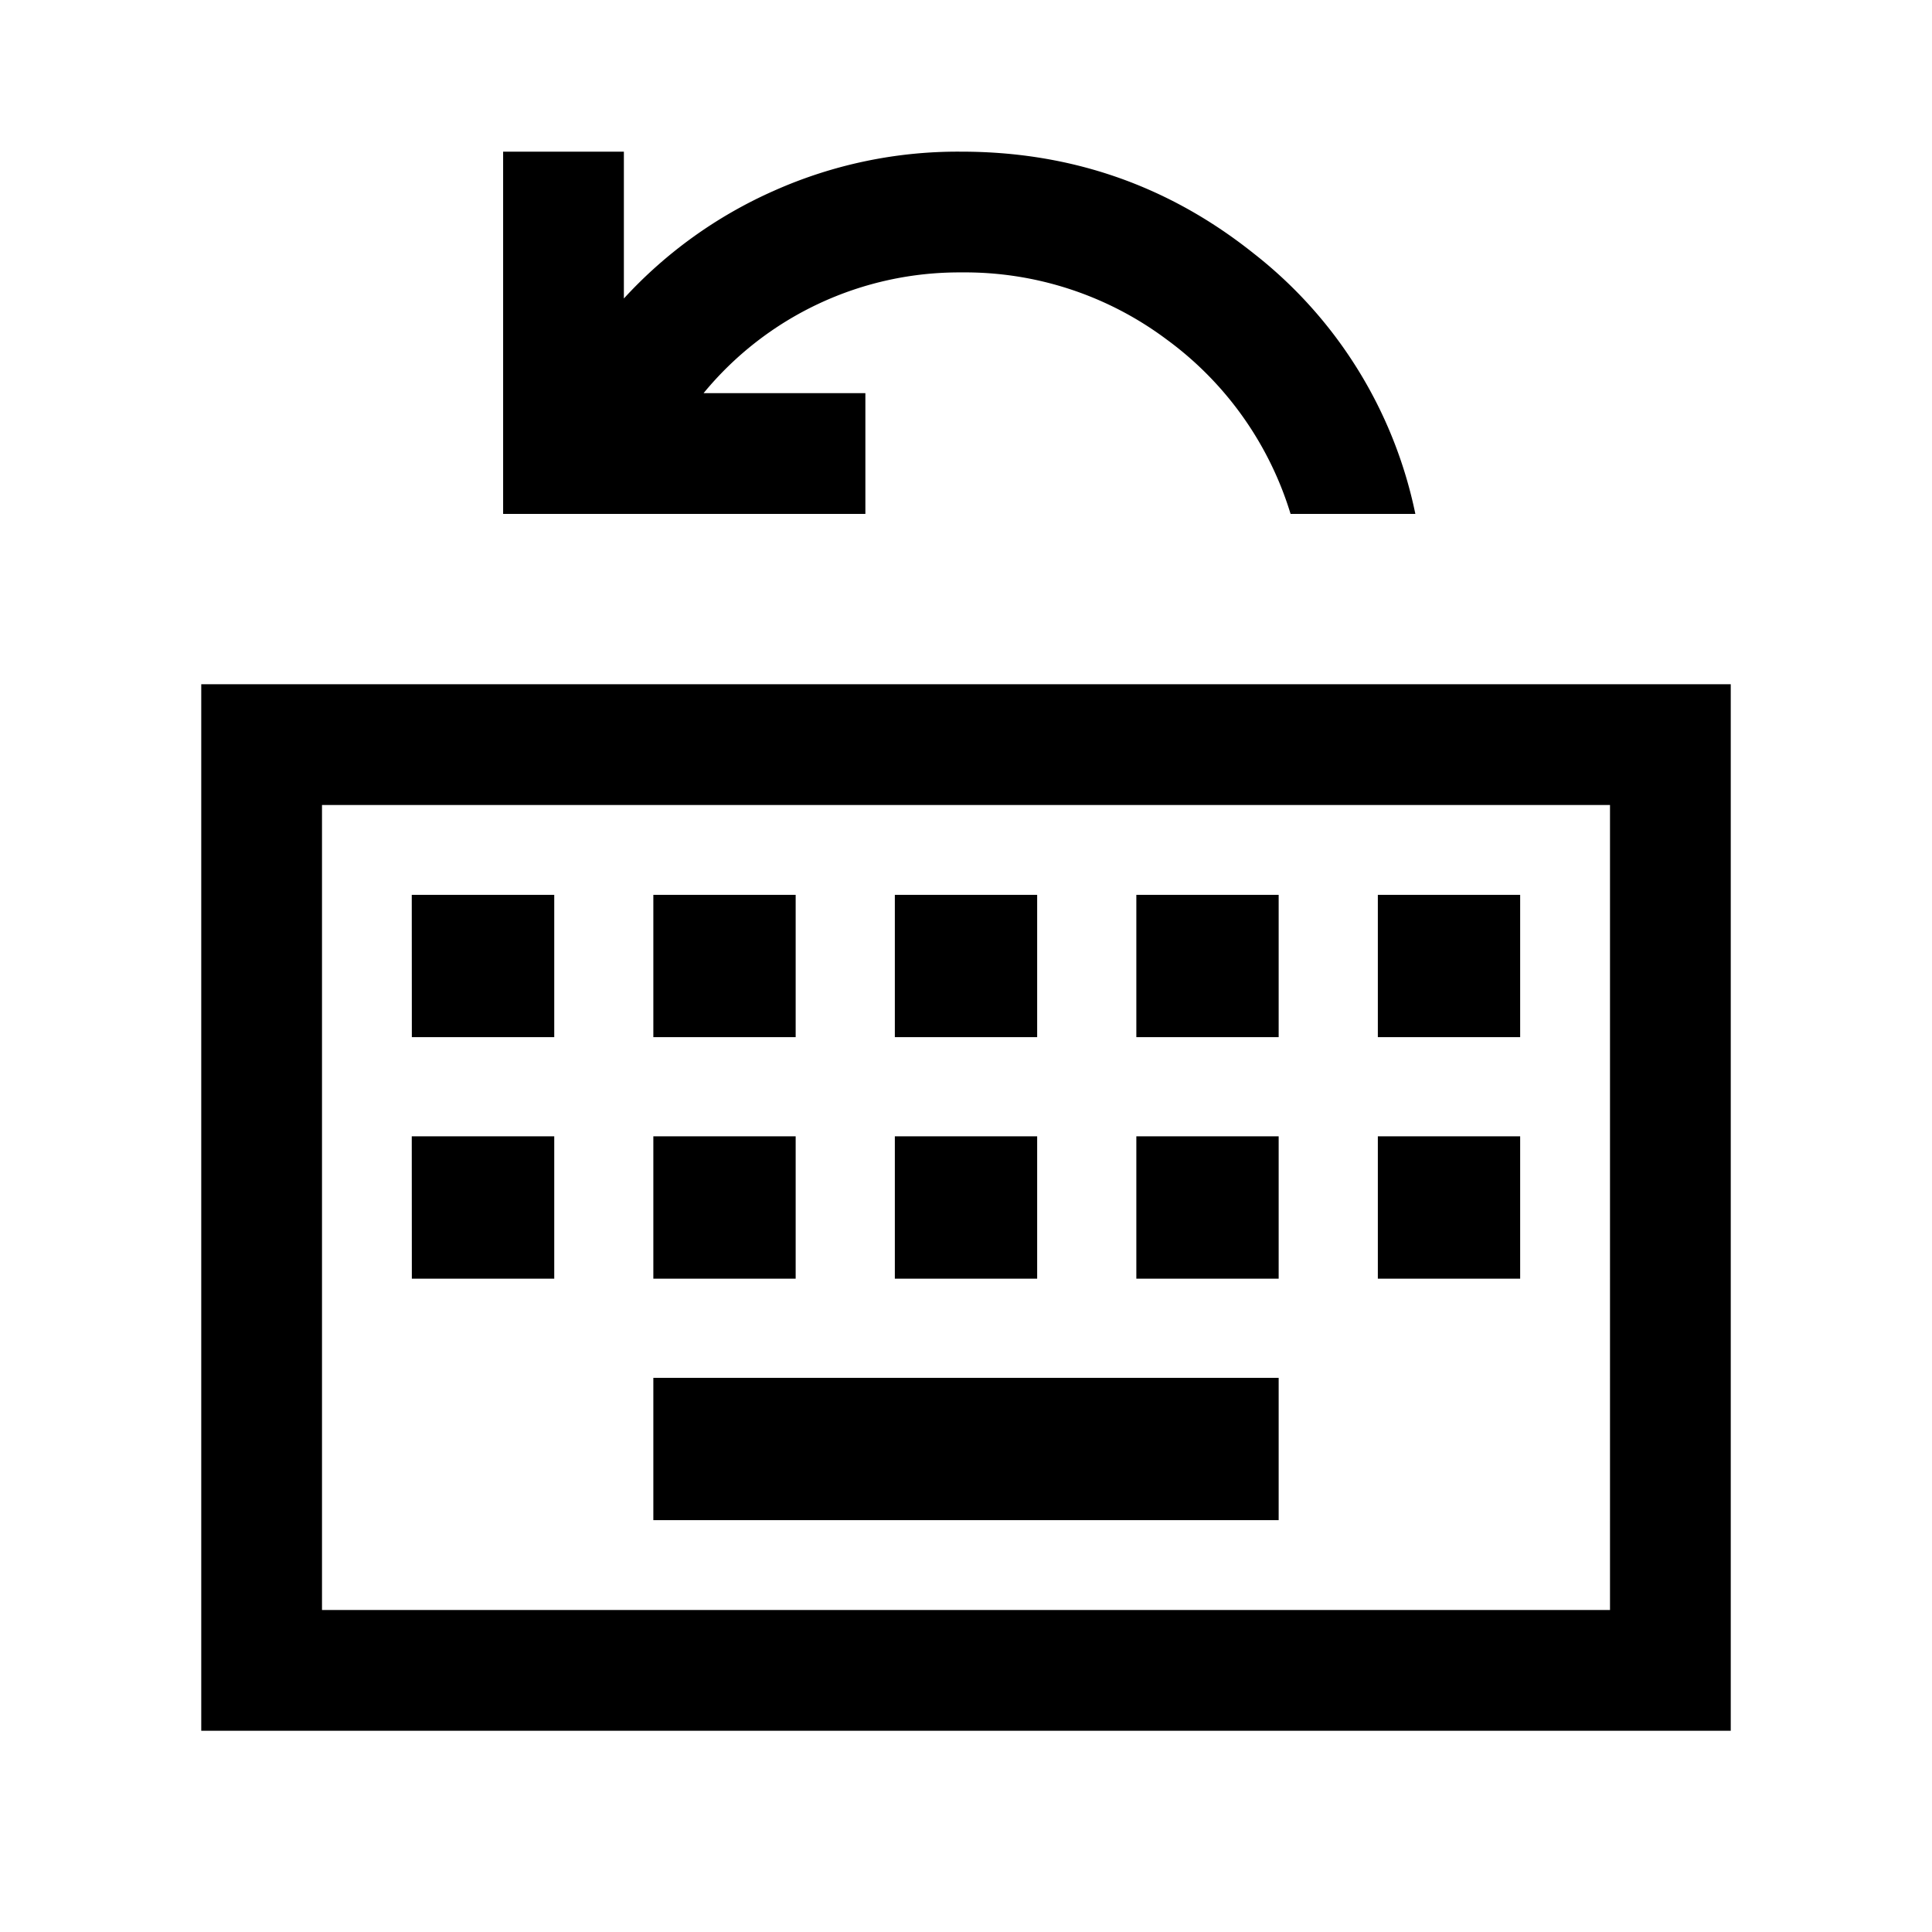 <svg xmlns="http://www.w3.org/2000/svg" width="24" height="24" viewBox="0 0 24 24" fill='currentColor'><path d="M2.5 21.5v-13h19v13zM4 20h16V10H4zm4.116-1.116h7.768v-1.768H8.116zm-3-3h1.769v-1.768h-1.77zm3 0h1.768v-1.768H8.116zm3 0h1.768v-1.768h-1.768zm3 0h1.768v-1.768h-1.768zm3 0h1.768v-1.768h-1.768zm-12-3h1.769v-1.768h-1.77zm3 0h1.768v-1.768H8.116zm3 0h1.768v-1.768h-1.768zm3 0h1.768v-1.768h-1.768zm3 0h1.768v-1.768h-1.768zM6.25 6.384v-4.5h1.5v1.824A5.6 5.6 0 0 1 9.614 2.37a5.6 5.6 0 0 1 2.328-.486q2.046 0 3.63 1.263a5.52 5.52 0 0 1 2.01 3.237h-1.55a4.2 4.2 0 0 0-1.541-2.168 4.18 4.18 0 0 0-2.549-.832 4.11 4.11 0 0 0-3.202 1.5h2.01v1.5z"/></svg>